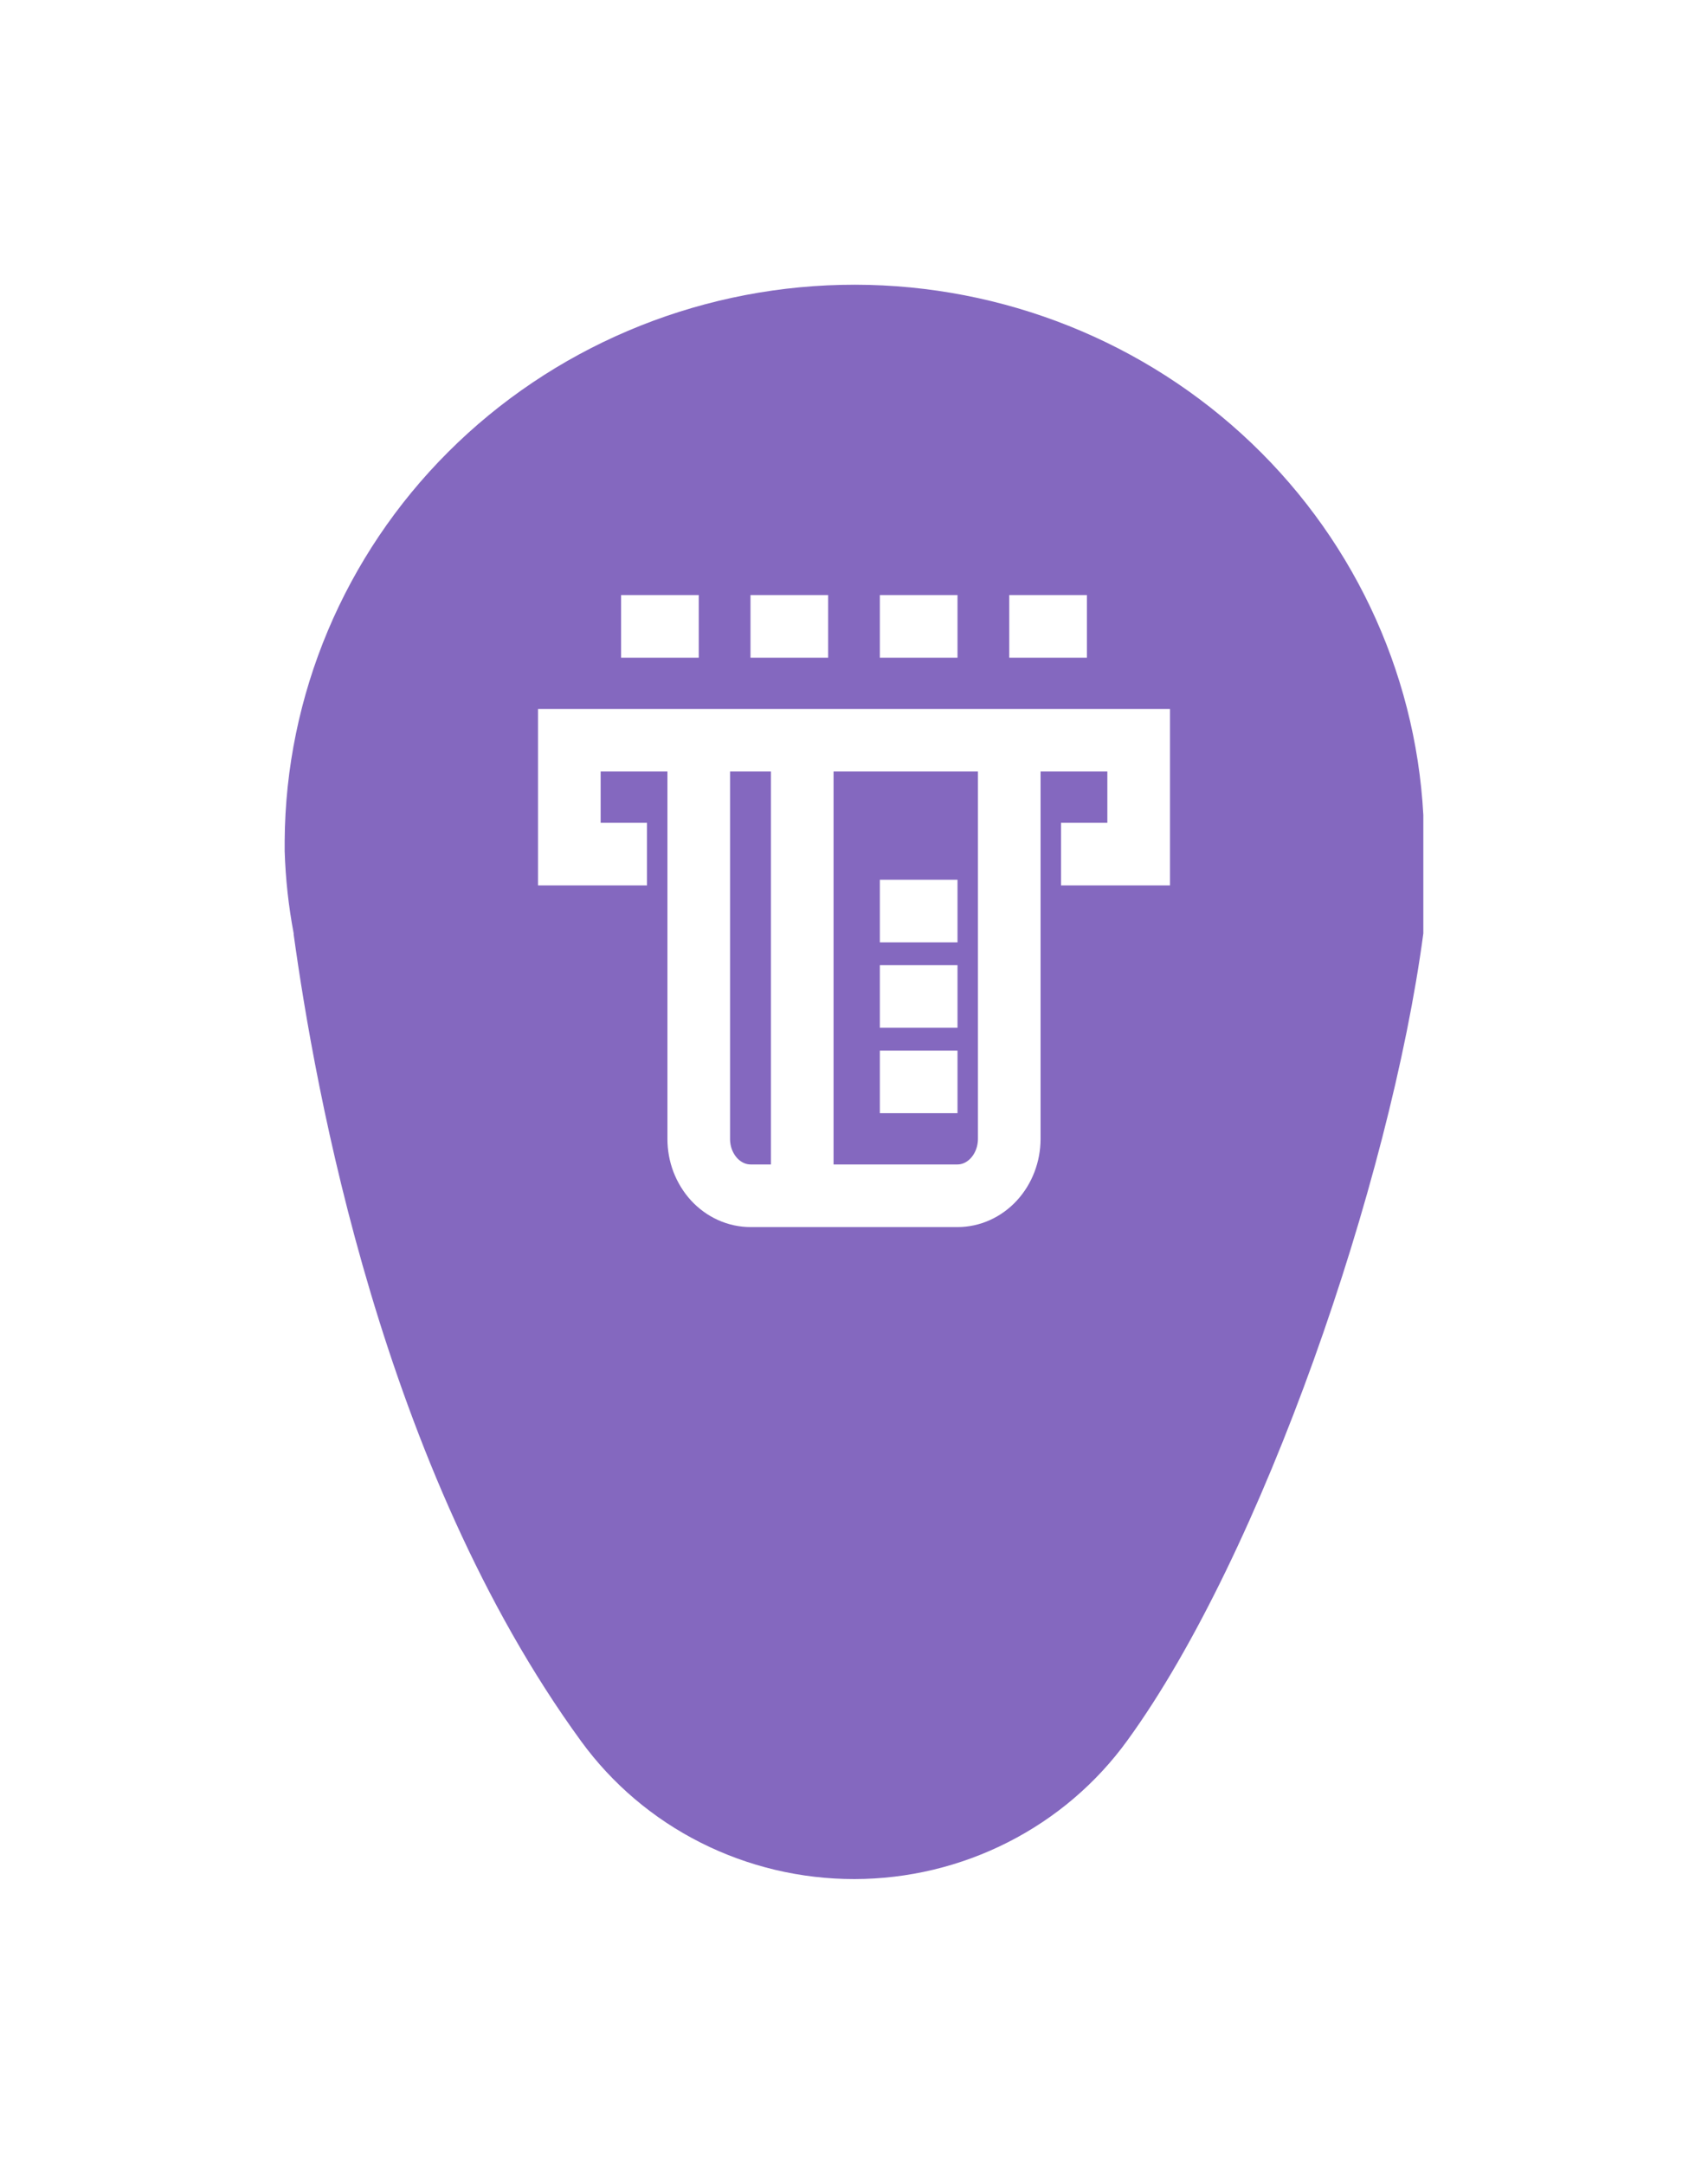 <svg width="30" height="38" viewBox="0 0 30 38" fill="none" xmlns="http://www.w3.org/2000/svg">
<g filter="url(#filter0_d_42_178)">
<path d="M19.802 30.565C22.173 27.303 24.42 20.75 25 16.392V14.313C24.862 11.759 23.718 9.359 21.809 7.621C19.9 5.883 17.377 4.944 14.776 5.003C12.174 5.062 9.698 6.114 7.873 7.937C6.048 9.76 5.017 12.21 5 14.767V14.947C5.015 15.432 5.068 15.915 5.158 16.392C5.159 16.398 5.159 16.404 5.158 16.41C5.531 19.105 6.705 25.772 10.206 30.578C10.752 31.328 11.472 31.94 12.308 32.361C13.143 32.782 14.068 33.001 15.007 33C15.946 32.999 16.871 32.777 17.705 32.353C18.539 31.93 19.258 31.317 19.802 30.565Z" fill="#8468BF"/>
</g>
<path d="M11.364 15H10V13H20V15H18.636M15.454 19H16.818M15.454 17.5H16.818M15.454 16H16.818M14.091 21V13M10.909 11H12.273M13.182 11H14.546M15.454 11H16.818M17.727 11H19.091M12.273 13H17.727V20.003C17.726 20.268 17.629 20.522 17.458 20.709C17.287 20.896 17.055 21.001 16.814 21H13.186C13.067 21 12.948 20.975 12.838 20.925C12.727 20.875 12.627 20.802 12.542 20.71C12.457 20.617 12.39 20.507 12.343 20.386C12.297 20.265 12.273 20.134 12.273 20.003V13Z" stroke="white" stroke-width="1.1"/>
<defs>
<filter id="filter0_d_42_178" x="0.6" y="0.6" width="28.8" height="36.8" filterUnits="userSpaceOnUse" color-interpolation-filters="sRGB">
<feFlood flood-opacity="0" result="BackgroundImageFix"/>
<feColorMatrix in="SourceAlpha" type="matrix" values="0 0 0 0 0 0 0 0 0 0 0 0 0 0 0 0 0 0 127 0" result="hardAlpha"/>
<feOffset/>
<feGaussianBlur stdDeviation="2.2"/>
<feComposite in2="hardAlpha" operator="out"/>
<feColorMatrix type="matrix" values="0 0 0 0 0.203 0 0 0 0 0.314 0 0 0 0 0.362 0 0 0 0.36 0"/>
<feBlend mode="normal" in2="BackgroundImageFix" result="effect1_dropShadow_42_178"/>
<feBlend mode="normal" in="SourceGraphic" in2="effect1_dropShadow_42_178" result="shape"/>
</filter>
</defs>
</svg>

